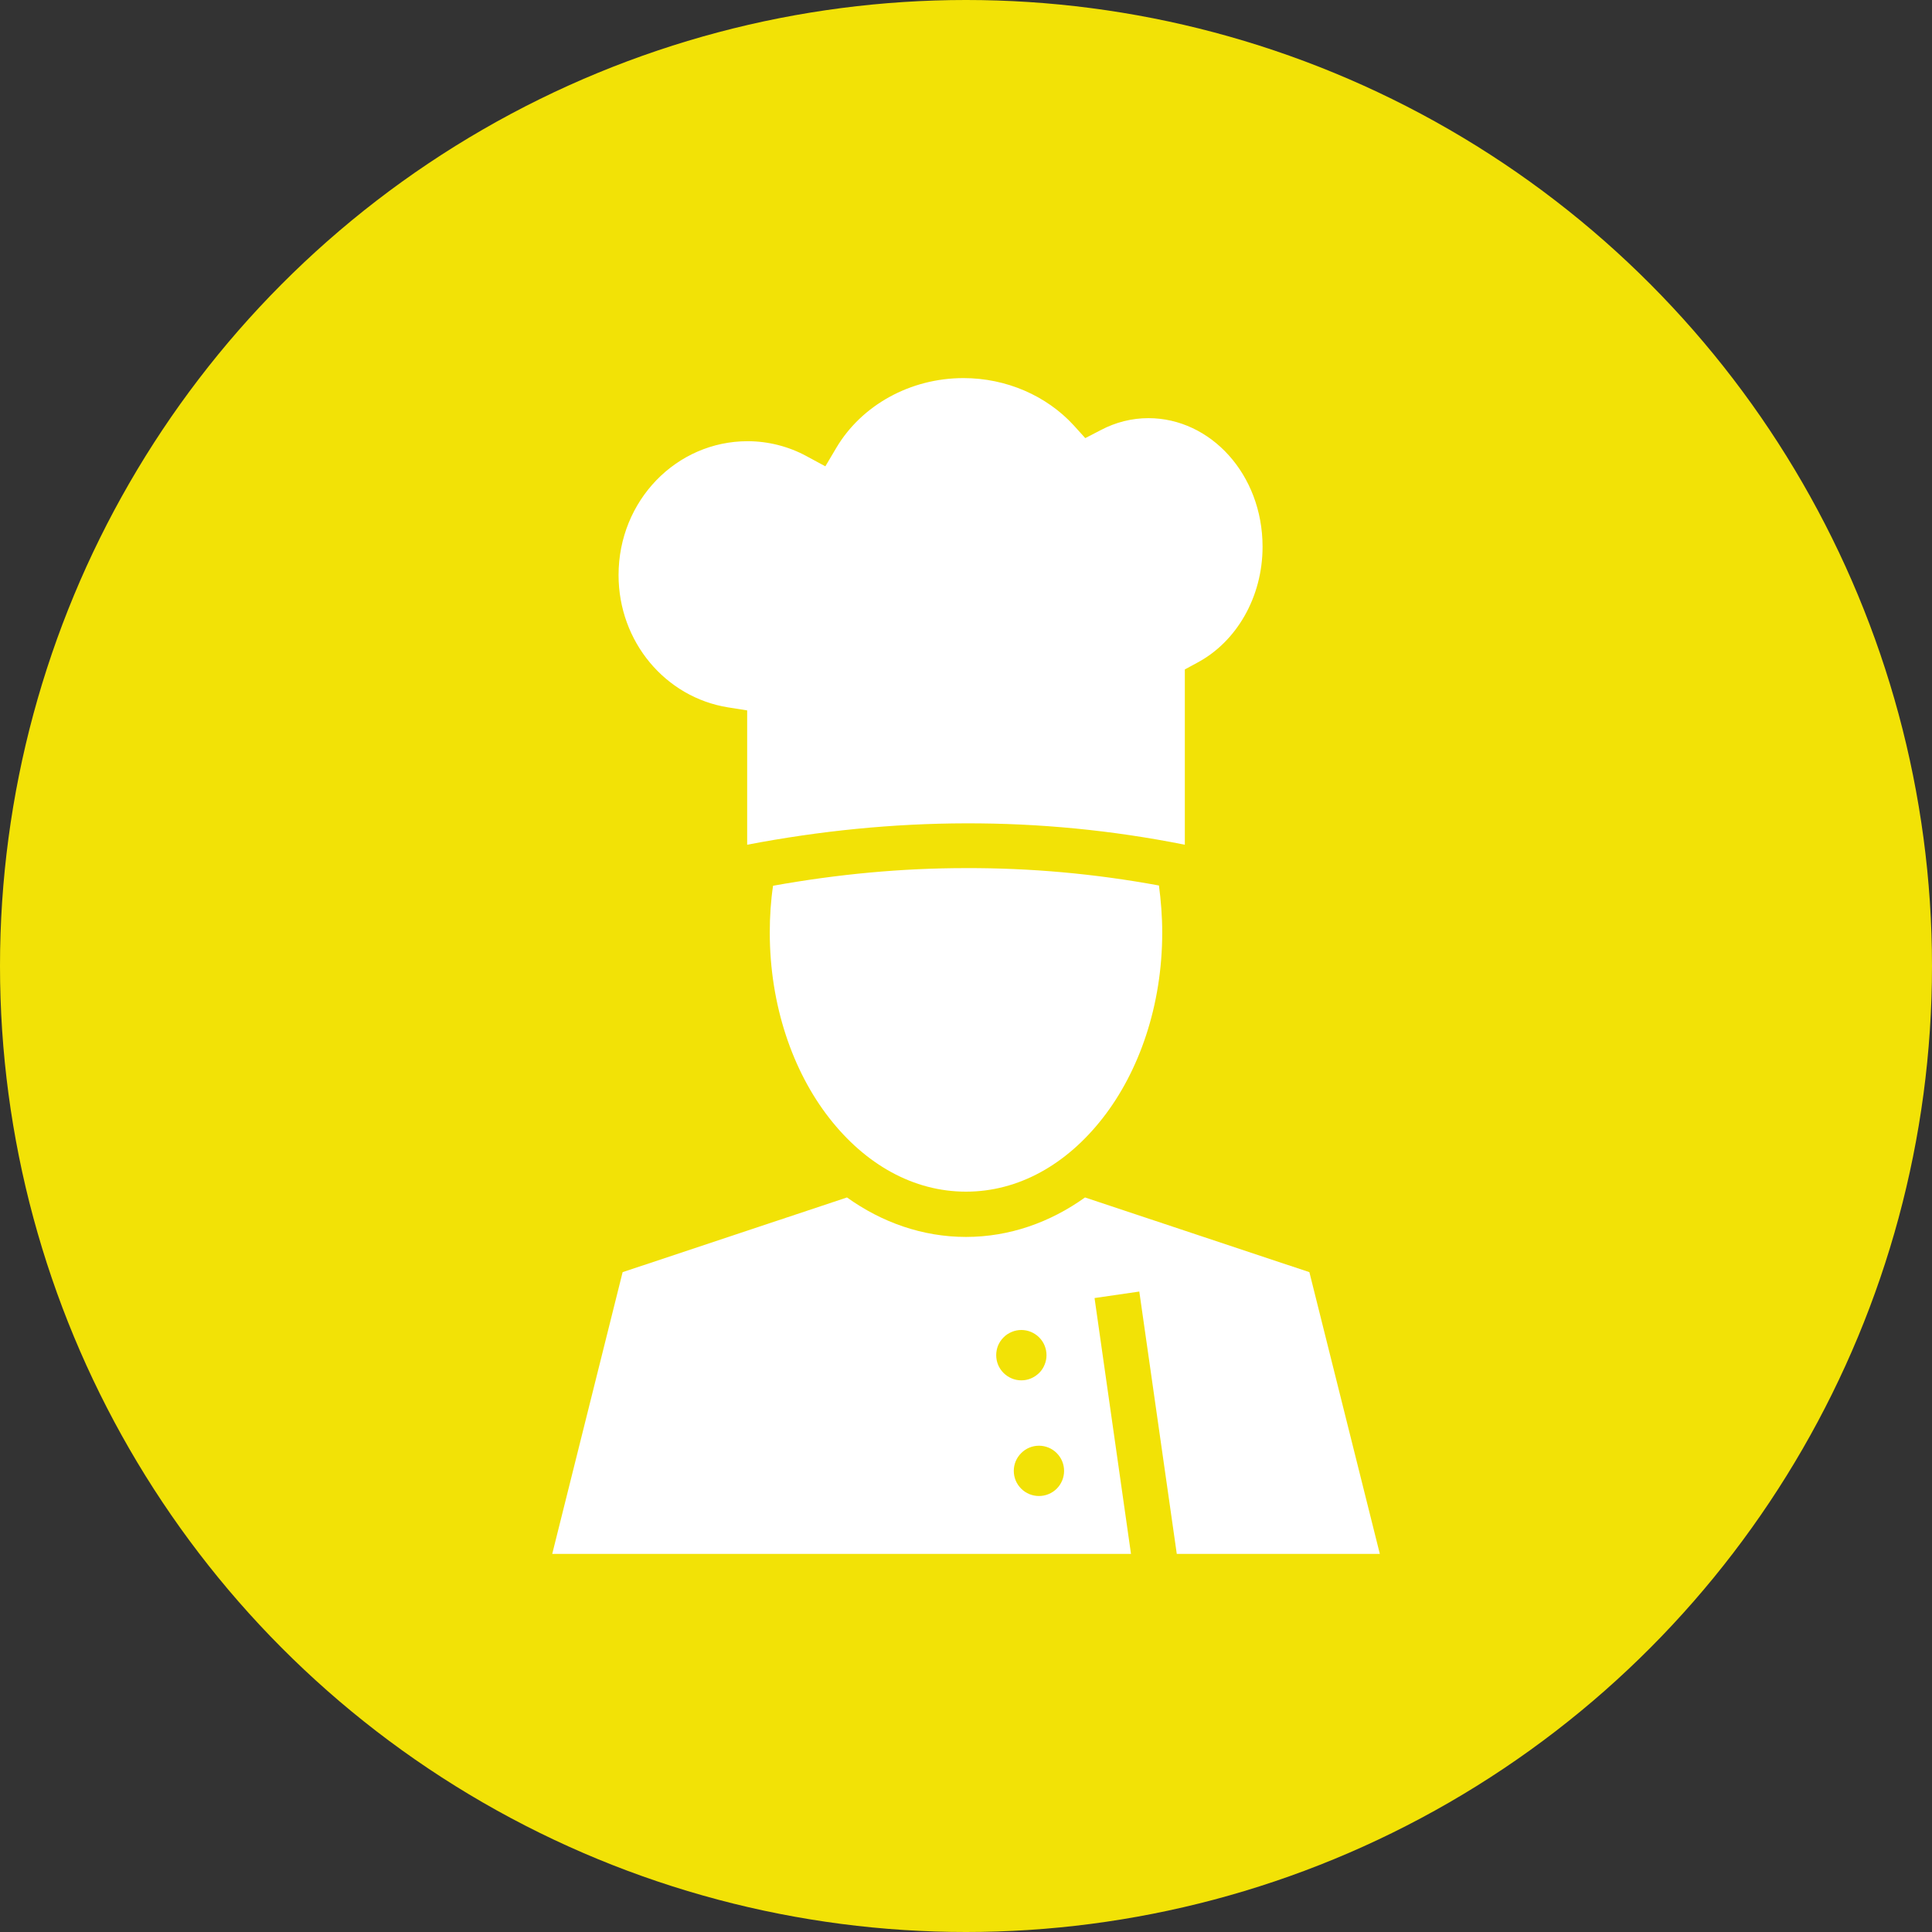 <svg width="30" height="30" viewBox="0 0 30 30" fill="none" xmlns="http://www.w3.org/2000/svg">
<rect x="0" y="0" width="30" height="30" fill="#333333" stroke="none"/>
<circle cx="15" cy="15" r="15" fill="#F2E206"/>
<path d="M14.961 5.871C14.133 5.871 13.379 6.293 12.988 6.951L12.816 7.241L12.52 7.081C12.242 6.931 11.926 6.851 11.609 6.851C10.504 6.851 9.605 7.772 9.605 8.93C9.605 9.965 10.332 10.828 11.305 10.984L11.602 11.031V13.117C13.863 12.684 16.133 12.664 18.398 13.117V10.395L18.586 10.293C19.199 9.969 19.605 9.273 19.605 8.49C19.605 7.365 18.797 6.493 17.832 6.493C17.578 6.493 17.324 6.556 17.094 6.678L16.852 6.803L16.672 6.604C16.25 6.144 15.625 5.871 14.961 5.871ZM15 13.48C14 13.48 13.004 13.574 12.004 13.754C11.969 13.988 11.953 14.23 11.953 14.48C11.953 15.613 12.312 16.637 12.875 17.359C13.438 18.082 14.184 18.504 15 18.504C15.816 18.504 16.562 18.082 17.125 17.359C17.688 16.637 18.047 15.613 18.047 14.48C18.047 14.23 18.027 13.984 17.996 13.75C16.996 13.566 16 13.477 15 13.48ZM13.152 18.594L9.668 19.754L8.575 24.129H17.562L16.996 20.156L17.691 20.055L18.273 24.129H21.426L20.332 19.754L16.848 18.594C16.309 18.98 15.676 19.207 15 19.207C14.324 19.207 13.691 18.98 13.152 18.594ZM15.859 20.652C15.911 20.652 15.961 20.662 16.009 20.682C16.056 20.702 16.099 20.73 16.136 20.767C16.172 20.803 16.201 20.846 16.22 20.893C16.24 20.941 16.25 20.992 16.25 21.043C16.25 21.094 16.24 21.145 16.22 21.192C16.201 21.24 16.172 21.283 16.136 21.319C16.099 21.355 16.056 21.384 16.009 21.404C15.961 21.424 15.911 21.434 15.859 21.434C15.808 21.434 15.757 21.424 15.71 21.404C15.662 21.384 15.619 21.355 15.583 21.319C15.547 21.283 15.518 21.24 15.498 21.192C15.479 21.145 15.469 21.094 15.469 21.043C15.469 20.992 15.479 20.941 15.498 20.893C15.518 20.846 15.547 20.803 15.583 20.767C15.619 20.73 15.662 20.702 15.71 20.682C15.757 20.662 15.808 20.652 15.859 20.652ZM16.133 22.449C16.236 22.449 16.336 22.49 16.409 22.564C16.482 22.637 16.523 22.736 16.523 22.84C16.523 22.943 16.482 23.043 16.409 23.116C16.336 23.189 16.236 23.23 16.133 23.23C16.029 23.23 15.93 23.189 15.857 23.116C15.783 23.043 15.742 22.943 15.742 22.84C15.742 22.736 15.783 22.637 15.857 22.564C15.93 22.49 16.029 22.449 16.133 22.449Z" fill="white"/>
</svg>

